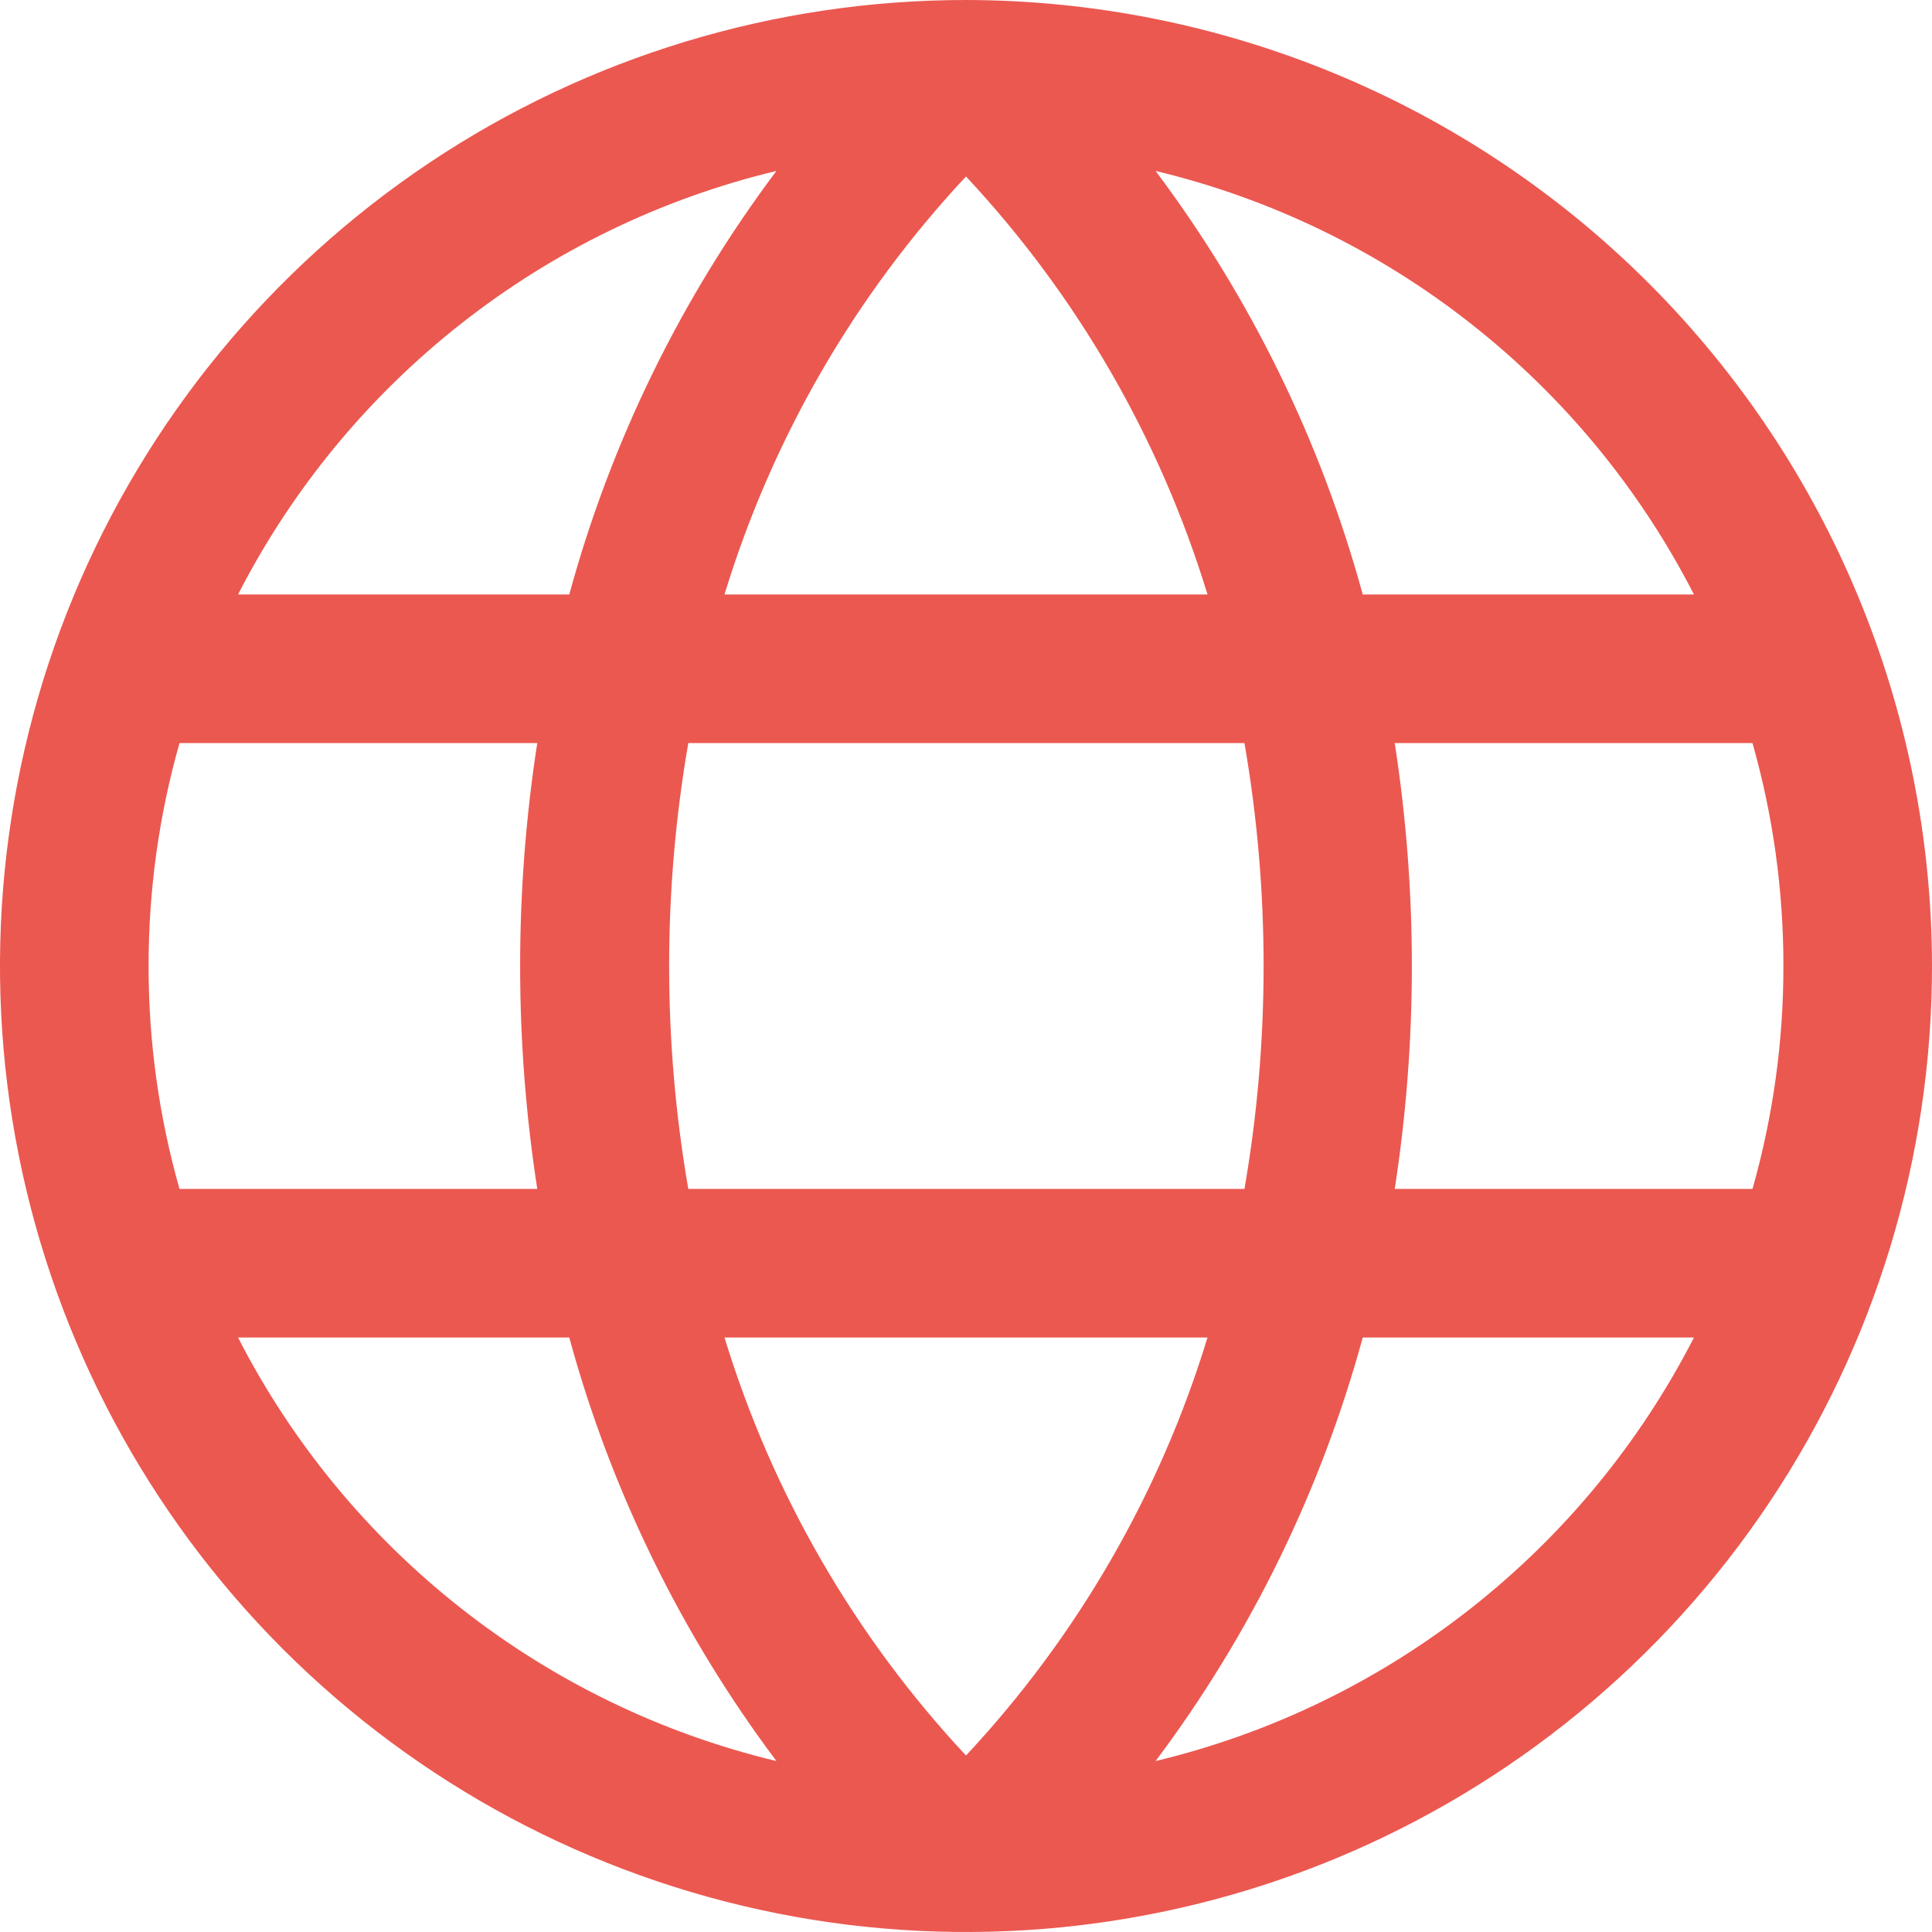 <svg width="23" height="23" viewBox="0 0 23 23" fill="none" xmlns="http://www.w3.org/2000/svg">
<path d="M11.5 0C9.226 0 7.002 0.674 5.111 1.938C3.22 3.202 1.746 4.998 0.875 7.099C0.005 9.2 -0.223 11.513 0.221 13.743C0.665 15.974 1.76 18.023 3.368 19.632C4.977 21.24 7.026 22.335 9.256 22.779C11.487 23.223 13.8 22.995 15.901 22.125C18.002 21.254 19.798 19.78 21.062 17.889C22.326 15.998 23 13.774 23 11.5C22.997 8.451 21.784 5.528 19.628 3.372C17.472 1.216 14.549 0.004 11.5 0ZM21.231 11.5C21.232 12.397 21.108 13.291 20.863 14.154H16.604C16.876 12.395 16.876 10.605 16.604 8.846H20.863C21.108 9.709 21.232 10.603 21.231 11.5ZM8.625 15.923H14.375C13.809 17.779 12.825 19.481 11.5 20.899C10.175 19.481 9.192 17.779 8.625 15.923ZM8.194 14.154C7.89 12.398 7.89 10.602 8.194 8.846H14.815C15.119 10.602 15.119 12.398 14.815 14.154H8.194ZM1.769 11.5C1.768 10.603 1.892 9.709 2.137 8.846H6.396C6.124 10.605 6.124 12.395 6.396 14.154H2.137C1.892 13.291 1.768 12.397 1.769 11.5ZM14.375 7.077H8.625C9.191 5.221 10.175 3.519 11.5 2.101C12.825 3.519 13.808 5.221 14.375 7.077ZM20.162 7.077H16.223C15.726 5.256 14.89 3.545 13.757 2.035C15.126 2.363 16.407 2.984 17.513 3.855C18.619 4.725 19.524 5.824 20.166 7.077H20.162ZM9.243 2.035C8.11 3.545 7.274 5.256 6.777 7.077H2.834C3.476 5.824 4.381 4.725 5.487 3.855C6.593 2.984 7.875 2.363 9.243 2.035ZM2.834 15.923H6.777C7.274 17.744 8.11 19.455 9.243 20.965C7.875 20.637 6.593 20.016 5.487 19.145C4.381 18.275 3.476 17.176 2.834 15.923ZM13.757 20.965C14.89 19.455 15.726 17.744 16.223 15.923H20.166C19.524 17.176 18.619 18.275 17.513 19.145C16.407 20.016 15.126 20.637 13.757 20.965Z" fill="#EB5850"/>
</svg>
